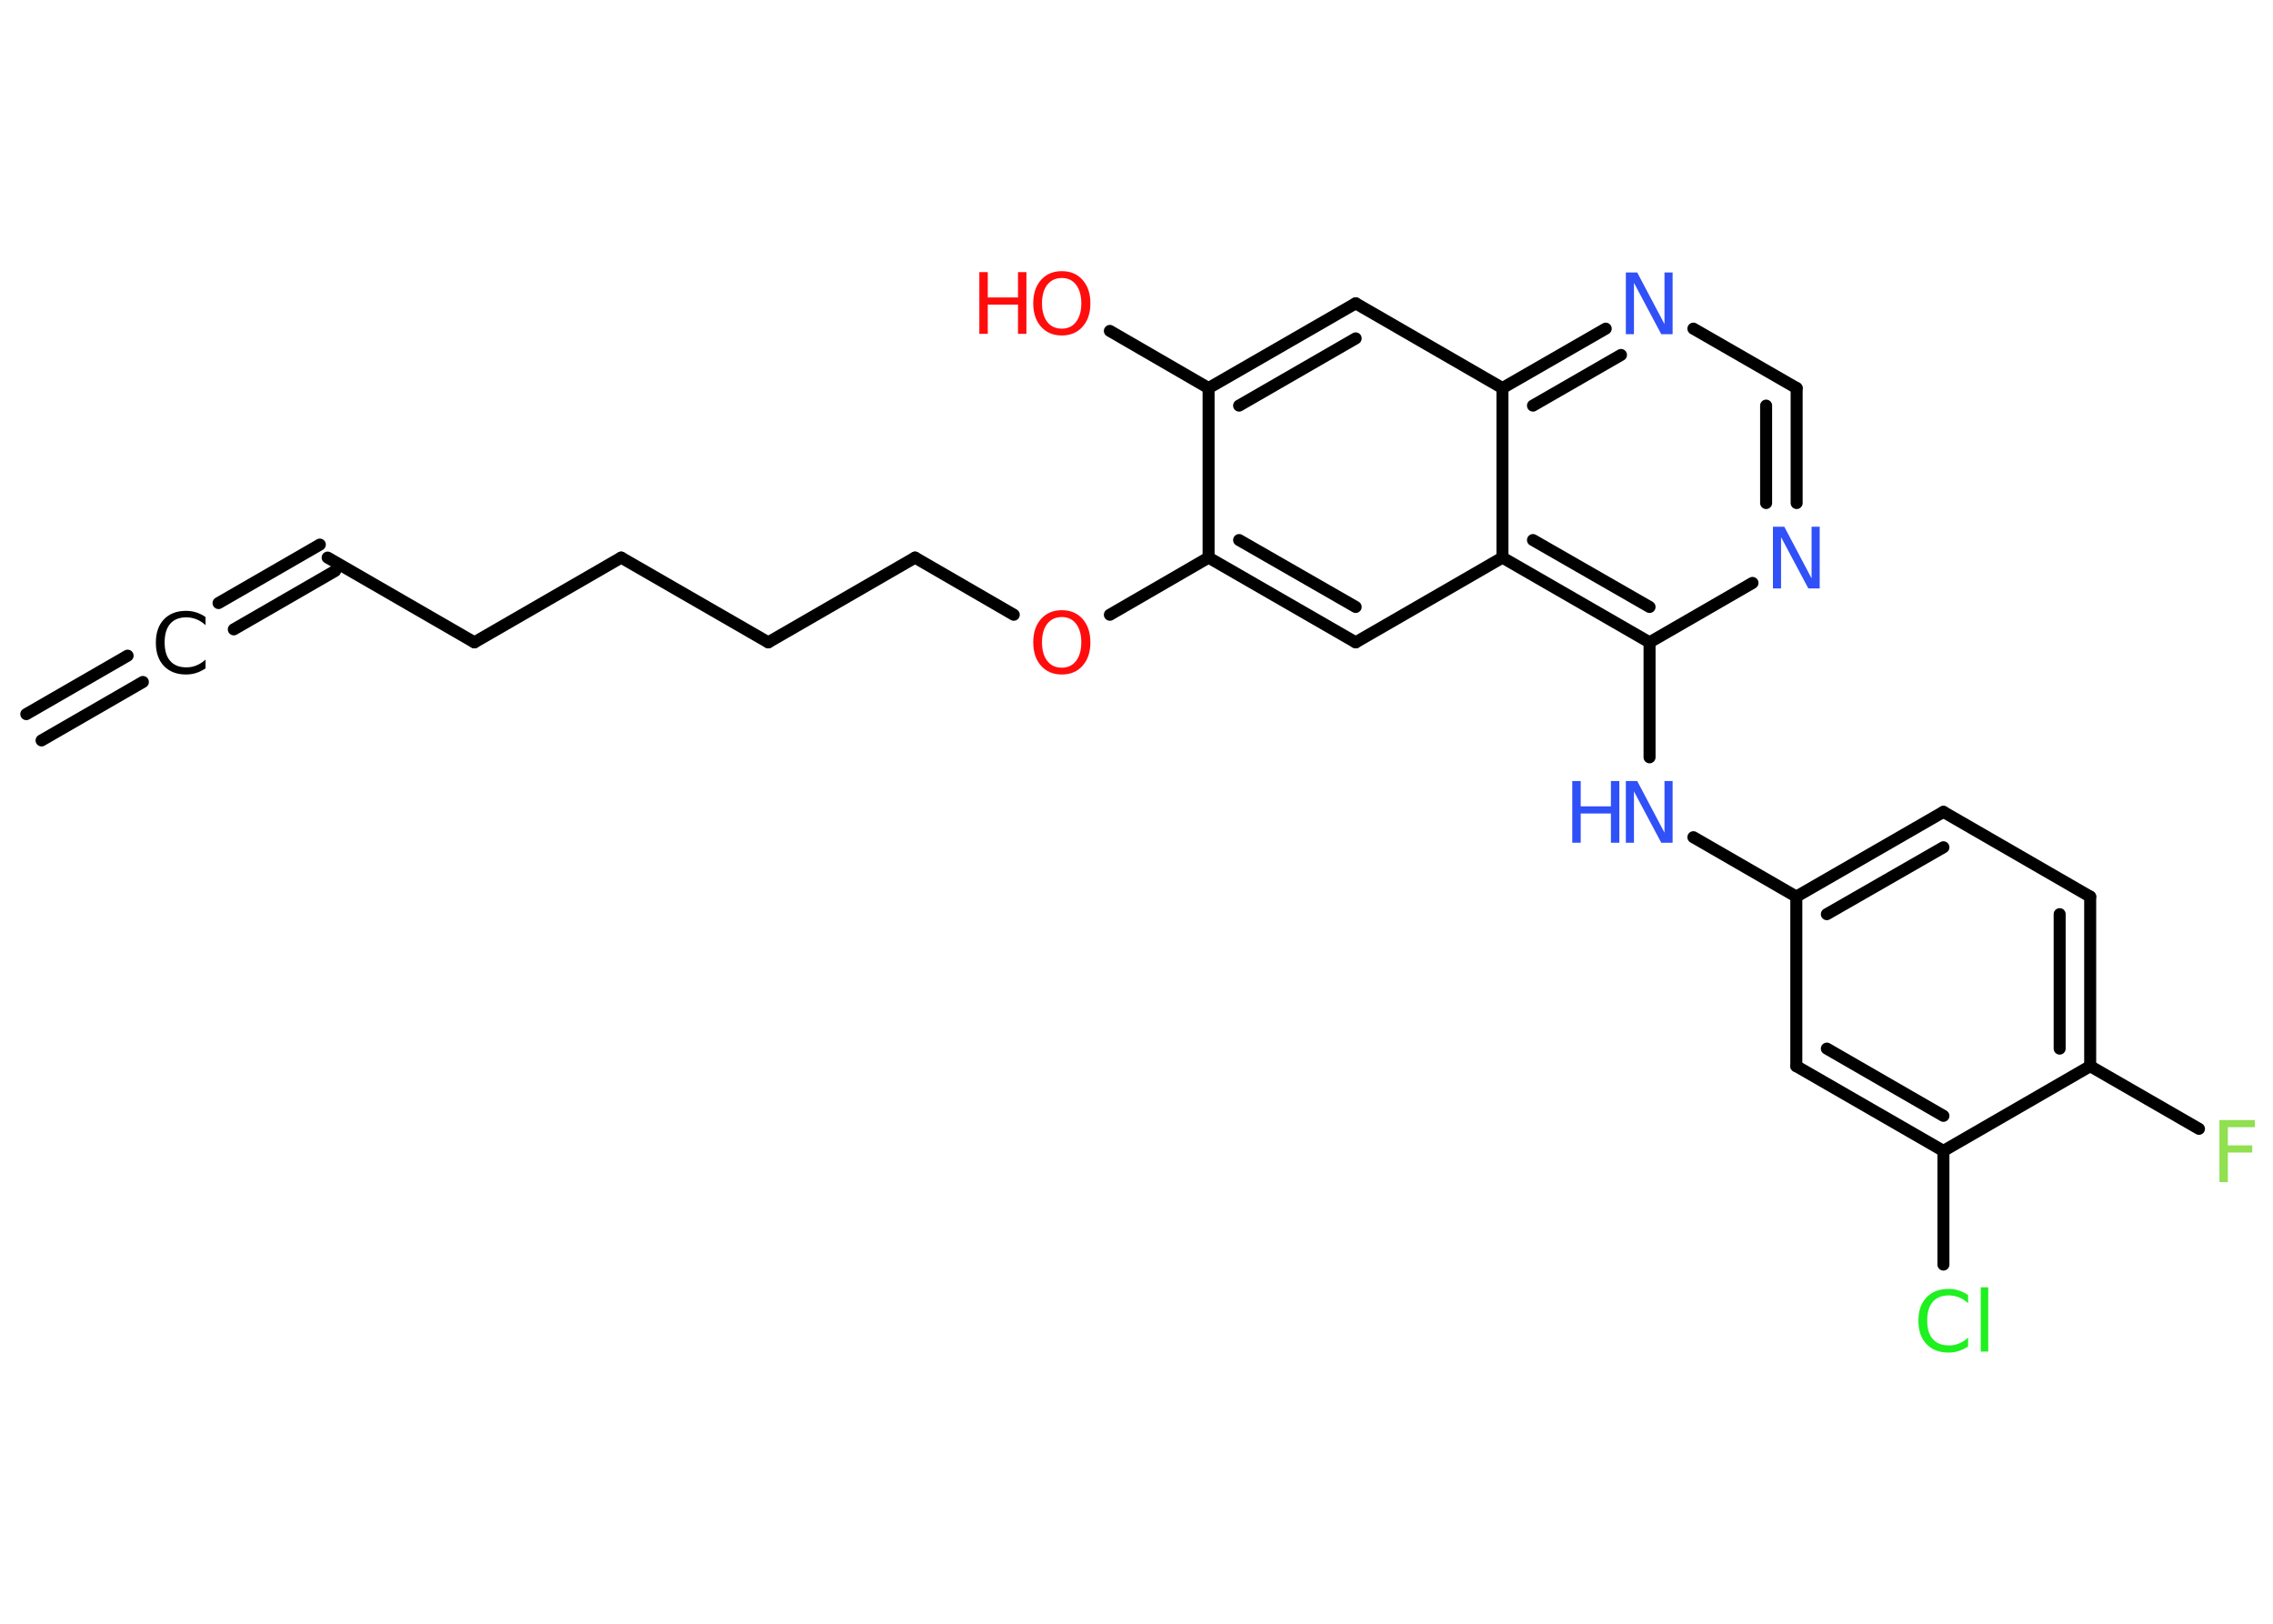 <?xml version='1.0' encoding='UTF-8'?>
<!DOCTYPE svg PUBLIC "-//W3C//DTD SVG 1.1//EN" "http://www.w3.org/Graphics/SVG/1.1/DTD/svg11.dtd">
<svg version='1.2' xmlns='http://www.w3.org/2000/svg' xmlns:xlink='http://www.w3.org/1999/xlink' width='70.0mm' height='50.0mm' viewBox='0 0 70.0 50.0'>
  <desc>Generated by the Chemistry Development Kit (http://github.com/cdk)</desc>
  <g stroke-linecap='round' stroke-linejoin='round' stroke='#000000' stroke-width='.37' fill='#3050F8'>
    <rect x='.0' y='.0' width='70.0' height='50.0' fill='#FFFFFF' stroke='none'/>
    <g id='mol1' class='mol'>
      <g id='mol1bnd1' class='bond'>
        <line x1='.81' y1='21.99' x2='3.93' y2='20.19'/>
        <line x1='1.28' y1='22.8' x2='4.4' y2='21.0'/>
      </g>
      <g id='mol1bnd2' class='bond'>
        <line x1='6.73' y1='18.57' x2='9.85' y2='16.77'/>
        <line x1='7.2' y1='19.38' x2='10.32' y2='17.58'/>
      </g>
      <line id='mol1bnd3' class='bond' x1='10.09' y1='17.17' x2='14.61' y2='19.78'/>
      <line id='mol1bnd4' class='bond' x1='14.61' y1='19.78' x2='19.13' y2='17.17'/>
      <line id='mol1bnd5' class='bond' x1='19.13' y1='17.17' x2='23.66' y2='19.78'/>
      <line id='mol1bnd6' class='bond' x1='23.66' y1='19.78' x2='28.18' y2='17.17'/>
      <line id='mol1bnd7' class='bond' x1='28.18' y1='17.17' x2='31.22' y2='18.93'/>
      <line id='mol1bnd8' class='bond' x1='34.18' y1='18.93' x2='37.22' y2='17.17'/>
      <g id='mol1bnd9' class='bond'>
        <line x1='37.22' y1='17.17' x2='41.75' y2='19.78'/>
        <line x1='38.16' y1='16.63' x2='41.75' y2='18.69'/>
      </g>
      <line id='mol1bnd10' class='bond' x1='41.75' y1='19.78' x2='46.27' y2='17.17'/>
      <g id='mol1bnd11' class='bond'>
        <line x1='46.27' y1='17.17' x2='50.8' y2='19.78'/>
        <line x1='47.21' y1='16.63' x2='50.8' y2='18.69'/>
      </g>
      <line id='mol1bnd12' class='bond' x1='50.8' y1='19.78' x2='50.8' y2='23.32'/>
      <line id='mol1bnd13' class='bond' x1='52.15' y1='25.78' x2='55.32' y2='27.61'/>
      <g id='mol1bnd14' class='bond'>
        <line x1='59.85' y1='25.0' x2='55.32' y2='27.61'/>
        <line x1='59.85' y1='26.09' x2='56.26' y2='28.15'/>
      </g>
      <line id='mol1bnd15' class='bond' x1='59.85' y1='25.0' x2='64.37' y2='27.61'/>
      <g id='mol1bnd16' class='bond'>
        <line x1='64.37' y1='32.83' x2='64.37' y2='27.61'/>
        <line x1='63.43' y1='32.29' x2='63.43' y2='28.15'/>
      </g>
      <line id='mol1bnd17' class='bond' x1='64.37' y1='32.83' x2='67.72' y2='34.76'/>
      <line id='mol1bnd18' class='bond' x1='64.37' y1='32.83' x2='59.85' y2='35.44'/>
      <line id='mol1bnd19' class='bond' x1='59.85' y1='35.44' x2='59.85' y2='38.94'/>
      <g id='mol1bnd20' class='bond'>
        <line x1='55.32' y1='32.83' x2='59.85' y2='35.44'/>
        <line x1='56.26' y1='32.29' x2='59.85' y2='34.36'/>
      </g>
      <line id='mol1bnd21' class='bond' x1='55.32' y1='27.61' x2='55.32' y2='32.83'/>
      <line id='mol1bnd22' class='bond' x1='50.8' y1='19.78' x2='53.97' y2='17.95'/>
      <g id='mol1bnd23' class='bond'>
        <line x1='55.33' y1='15.49' x2='55.33' y2='11.95'/>
        <line x1='54.39' y1='15.49' x2='54.39' y2='12.49'/>
      </g>
      <line id='mol1bnd24' class='bond' x1='55.33' y1='11.95' x2='52.15' y2='10.12'/>
      <g id='mol1bnd25' class='bond'>
        <line x1='49.45' y1='10.12' x2='46.27' y2='11.95'/>
        <line x1='49.92' y1='10.93' x2='47.21' y2='12.49'/>
      </g>
      <line id='mol1bnd26' class='bond' x1='46.27' y1='17.17' x2='46.27' y2='11.95'/>
      <line id='mol1bnd27' class='bond' x1='46.27' y1='11.95' x2='41.75' y2='9.34'/>
      <g id='mol1bnd28' class='bond'>
        <line x1='41.75' y1='9.34' x2='37.22' y2='11.95'/>
        <line x1='41.75' y1='10.42' x2='38.16' y2='12.49'/>
      </g>
      <line id='mol1bnd29' class='bond' x1='37.22' y1='17.17' x2='37.22' y2='11.95'/>
      <line id='mol1bnd30' class='bond' x1='37.22' y1='11.95' x2='34.18' y2='10.19'/>
      <path id='mol1atm2' class='atom' d='M6.33 18.98v.27q-.13 -.12 -.28 -.18q-.15 -.06 -.31 -.06q-.33 .0 -.5 .2q-.17 .2 -.17 .57q.0 .38 .17 .57q.17 .2 .5 .2q.17 .0 .31 -.06q.15 -.06 .28 -.18v.27q-.13 .09 -.28 .14q-.15 .05 -.32 .05q-.43 .0 -.68 -.26q-.25 -.26 -.25 -.72q.0 -.46 .25 -.72q.25 -.26 .68 -.26q.17 .0 .32 .05q.15 .05 .28 .14z' stroke='none' fill='#000000'/>
      <path id='mol1atm8' class='atom' d='M32.7 19.0q-.28 .0 -.45 .21q-.16 .21 -.16 .57q.0 .36 .16 .57q.16 .21 .45 .21q.28 .0 .44 -.21q.16 -.21 .16 -.57q.0 -.36 -.16 -.57q-.16 -.21 -.44 -.21zM32.7 18.79q.4 .0 .64 .27q.24 .27 .24 .72q.0 .45 -.24 .72q-.24 .27 -.64 .27q-.4 .0 -.64 -.27q-.24 -.27 -.24 -.72q.0 -.45 .24 -.72q.24 -.27 .64 -.27z' stroke='none' fill='#FF0D0D'/>
      <g id='mol1atm13' class='atom'>
        <path d='M50.08 24.05h.34l.84 1.59v-1.59h.25v1.9h-.35l-.84 -1.58v1.58h-.25v-1.9z' stroke='none'/>
        <path d='M48.42 24.05h.26v.78h.93v-.78h.26v1.9h-.26v-.9h-.93v.9h-.26v-1.9z' stroke='none'/>
      </g>
      <path id='mol1atm18' class='atom' d='M68.35 34.49h1.09v.22h-.83v.56h.75v.22h-.75v.91h-.26v-1.9z' stroke='none' fill='#90E050'/>
      <path id='mol1atm20' class='atom' d='M60.61 39.86v.27q-.13 -.12 -.28 -.18q-.15 -.06 -.31 -.06q-.33 .0 -.5 .2q-.17 .2 -.17 .57q.0 .38 .17 .57q.17 .2 .5 .2q.17 .0 .31 -.06q.15 -.06 .28 -.18v.27q-.13 .09 -.28 .14q-.15 .05 -.32 .05q-.43 .0 -.68 -.26q-.25 -.26 -.25 -.72q.0 -.46 .25 -.72q.25 -.26 .68 -.26q.17 .0 .32 .05q.15 .05 .28 .14zM61.0 39.64h.23v1.98h-.23v-1.98z' stroke='none' fill='#1FF01F'/>
      <path id='mol1atm22' class='atom' d='M54.61 16.22h.34l.84 1.59v-1.59h.25v1.9h-.35l-.84 -1.58v1.58h-.25v-1.9z' stroke='none'/>
      <path id='mol1atm24' class='atom' d='M50.08 8.39h.34l.84 1.59v-1.59h.25v1.9h-.35l-.84 -1.58v1.58h-.25v-1.9z' stroke='none'/>
      <g id='mol1atm28' class='atom'>
        <path d='M32.7 8.56q-.28 .0 -.45 .21q-.16 .21 -.16 .57q.0 .36 .16 .57q.16 .21 .45 .21q.28 .0 .44 -.21q.16 -.21 .16 -.57q.0 -.36 -.16 -.57q-.16 -.21 -.44 -.21zM32.7 8.35q.4 .0 .64 .27q.24 .27 .24 .72q.0 .45 -.24 .72q-.24 .27 -.64 .27q-.4 .0 -.64 -.27q-.24 -.27 -.24 -.72q.0 -.45 .24 -.72q.24 -.27 .64 -.27z' stroke='none' fill='#FF0D0D'/>
        <path d='M30.16 8.38h.26v.78h.93v-.78h.26v1.9h-.26v-.9h-.93v.9h-.26v-1.9z' stroke='none' fill='#FF0D0D'/>
      </g>
    </g>
  </g>
</svg>
